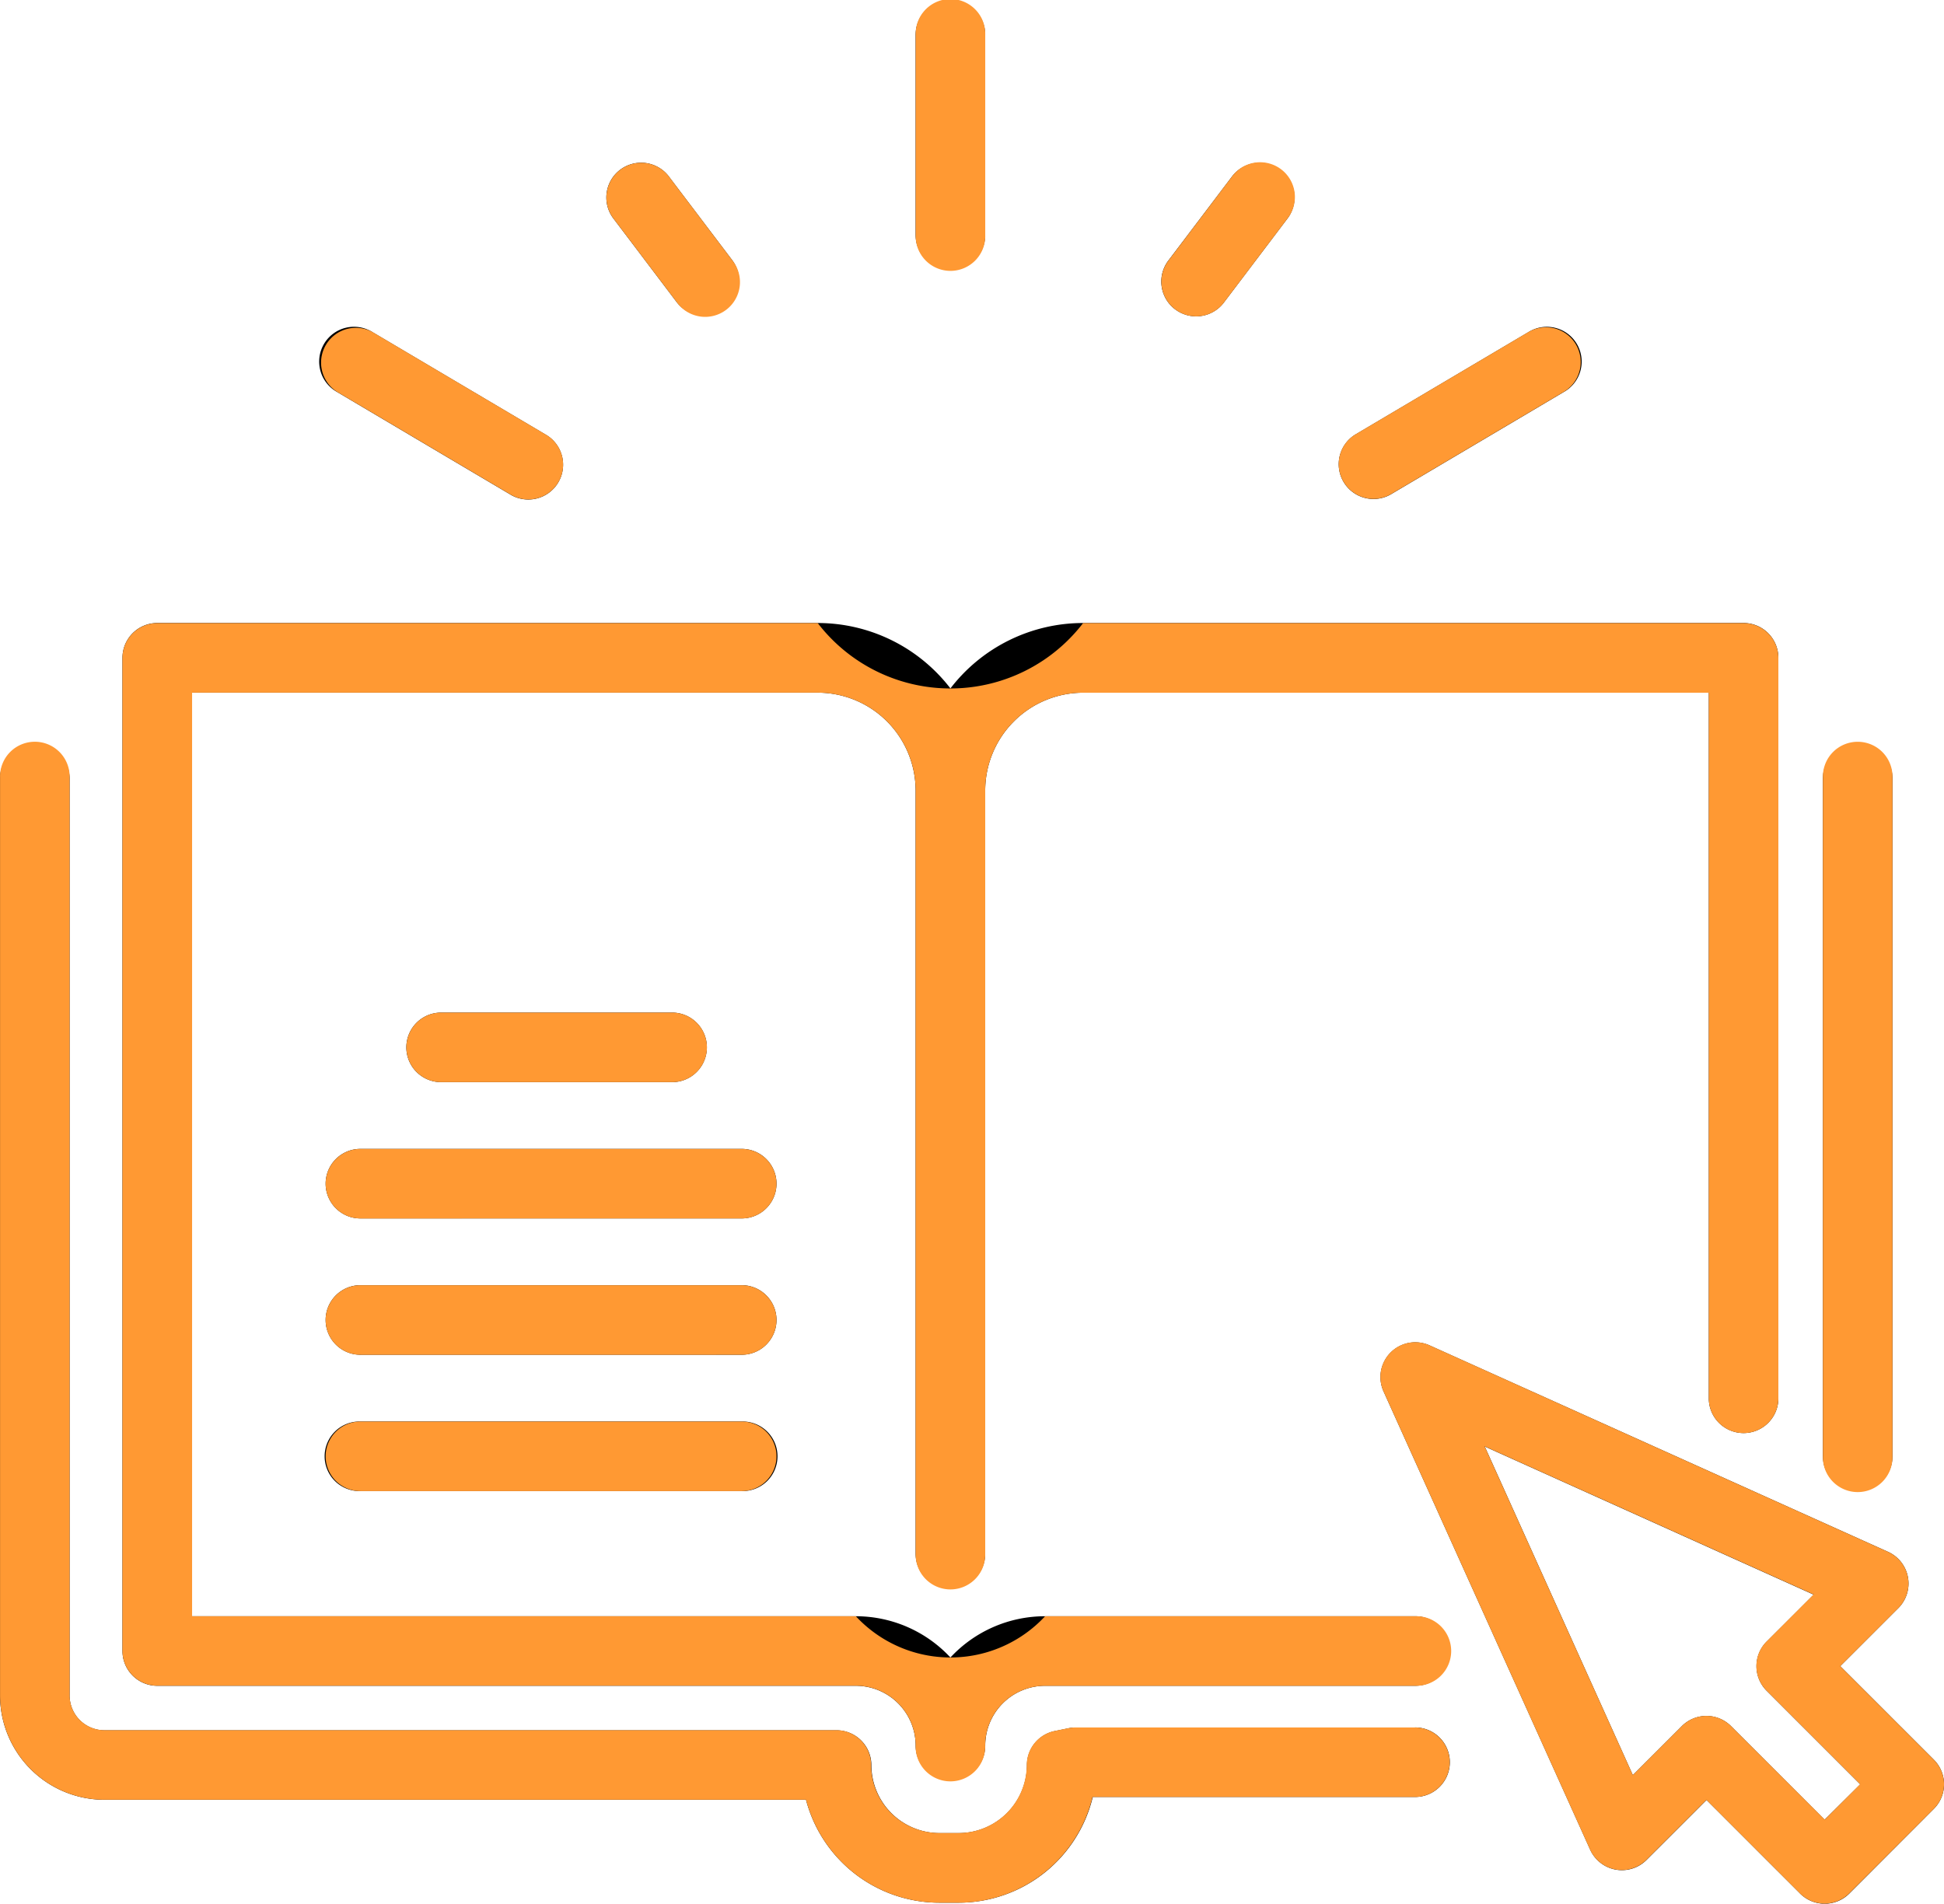 <svg xmlns="http://www.w3.org/2000/svg" xmlns:xlink="http://www.w3.org/1999/xlink" width="68.554" height="67.143" viewBox="0 0 68.554 67.143">
  <defs>
    <clipPath id="clip-path">
      <rect id="Rectangle_23" data-name="Rectangle 23" width="68.554" height="67.143" transform="translate(0 0)" fill="none"/>
    </clipPath>
  </defs>
  <g id="Vector_Smart_Object" data-name="Vector Smart Object" transform="translate(-2358.087 -529.802)">
    <g id="Vector_Smart_Object-2" data-name="Vector Smart Object" transform="translate(2358.088 529.802)">
      <g id="Group_48" data-name="Group 48">
        <g id="Group_47" data-name="Group 47" clip-path="url(#clip-path)">
          <path id="Path_85" data-name="Path 85" d="M49.908,57.006H36.852a4.551,4.551,0,0,0-3.337,1.455,4.551,4.551,0,0,0-3.337-1.455H6.772V24.431H28.837a3.455,3.455,0,0,1,3.451,3.45V54.8a1.227,1.227,0,0,0,2.454,0V27.882a3.455,3.455,0,0,1,3.451-3.45H60.259V49.353a1.227,1.227,0,0,0,2.453,0V23.2a1.227,1.227,0,0,0-1.227-1.226H38.193a5.9,5.9,0,0,0-4.678,2.307,5.9,5.9,0,0,0-4.678-2.307H5.545A1.227,1.227,0,0,0,4.318,23.2V58.233a1.227,1.227,0,0,0,1.227,1.226H30.179a2.112,2.112,0,0,1,2.11,2.11,1.227,1.227,0,0,0,2.454,0,2.112,2.112,0,0,1,2.11-2.11H49.908a1.226,1.226,0,1,0,0-2.453"/>
          <path id="Path_86" data-name="Path 86" d="M68.195,62.066l-3.3-3.3,2.047-2.047a1.226,1.226,0,0,0-.363-1.985L50.412,47.453a1.227,1.227,0,0,0-1.623,1.622l7.287,16.165a1.227,1.227,0,0,0,1.986.363l2.117-2.116,3.3,3.3a1.227,1.227,0,0,0,1.735,0L68.195,63.8a1.226,1.226,0,0,0,0-1.734m-3.852,2.116-3.3-3.3a1.227,1.227,0,0,0-1.735,0l-1.728,1.728L52.358,51.02l11.6,5.225L62.3,57.9a1.226,1.226,0,0,0,0,1.735l3.3,3.3Z"/>
          <path id="Path_87" data-name="Path 87" d="M49.9,60.931H37.932a1.226,1.226,0,0,0-.241.024l-.491.1a1.226,1.226,0,0,0-.986,1.2,2.407,2.407,0,0,1-2.4,2.4h-.687a2.407,2.407,0,0,1-2.4-2.4,1.227,1.227,0,0,0-1.227-1.226H3.68A1.228,1.228,0,0,1,2.453,59.8V27.424a1.227,1.227,0,0,0-2.453,0V59.8a3.684,3.684,0,0,0,3.68,3.679H28.422a4.866,4.866,0,0,0,4.7,3.63h.687a4.866,4.866,0,0,0,4.726-3.728H49.9a1.226,1.226,0,1,0,0-2.453"/>
          <path id="Path_88" data-name="Path 88" d="M23.7,38.168a1.226,1.226,0,1,0,0-2.453H15.555a1.226,1.226,0,1,0,0,2.453Z"/>
          <path id="Path_89" data-name="Path 89" d="M26.155,40.522H12.709a1.226,1.226,0,1,0,0,2.453H26.155a1.226,1.226,0,1,0,0-2.453"/>
          <path id="Path_90" data-name="Path 90" d="M26.155,45.33H12.709a1.226,1.226,0,1,0,0,2.453H26.155a1.226,1.226,0,1,0,0-2.453"/>
          <path id="Path_91" data-name="Path 91" d="M26.155,50.138H12.709a1.227,1.227,0,1,0,0,2.453H26.155a1.227,1.227,0,1,0,0-2.453"/>
          <path id="Path_92" data-name="Path 92" d="M65.509,52.591a1.227,1.227,0,0,0,1.227-1.226V27.424a1.227,1.227,0,0,0-2.453,0V51.364a1.227,1.227,0,0,0,1.227,1.226"/>
          <path id="Path_93" data-name="Path 93" d="M33.515,9.517a1.227,1.227,0,0,0,1.227-1.226V1.227a1.227,1.227,0,0,0-2.454,0V8.291a1.227,1.227,0,0,0,1.227,1.226"/>
          <path id="Path_94" data-name="Path 94" d="M11.89,13.828l6.082,3.6a1.227,1.227,0,1,0,1.249-2.111l-6.082-3.6a1.227,1.227,0,1,0-1.249,2.111"/>
          <path id="Path_95" data-name="Path 95" d="M23.873,10.67a1.227,1.227,0,0,0,1.957-1.48L23.574,6.209a1.227,1.227,0,0,0-1.957,1.48Z"/>
          <path id="Path_96" data-name="Path 96" d="M48.435,17.6a1.221,1.221,0,0,0,.623-.171l6.082-3.6a1.227,1.227,0,1,0-1.249-2.111l-6.082,3.6a1.227,1.227,0,0,0,.626,2.282"/>
          <path id="Path_97" data-name="Path 97" d="M41.439,10.909a1.227,1.227,0,0,0,1.719-.238l2.256-2.981a1.227,1.227,0,0,0-1.957-1.48L41.2,9.191a1.226,1.226,0,0,0,.238,1.718"/>
        </g>
      </g>
    </g>
    <path id="Color_Overlay" data-name="Color Overlay" d="M2421.563,596.586l-3.3-3.3-2.117,2.116a1.228,1.228,0,0,1-1.986-.363l-7.286-16.166a1.227,1.227,0,0,1,1.623-1.622l16.169,7.285a1.226,1.226,0,0,1,.364,1.985l-2.048,2.047,3.3,3.3a1.226,1.226,0,0,1,0,1.734l-2.984,2.983a1.228,1.228,0,0,1-1.735,0Zm-2.428-5.9,3.3,3.295,1.249-1.248-3.3-3.3a1.225,1.225,0,0,1,0-1.734l1.658-1.659-11.6-5.224,5.226,11.594,1.728-1.727a1.225,1.225,0,0,1,1.735,0Zm-27.924,6.225a4.866,4.866,0,0,1-4.7-3.631h-24.742a3.684,3.684,0,0,1-3.68-3.679V557.226a1.227,1.227,0,1,1,2.453,0V589.6a1.228,1.228,0,0,0,1.227,1.227h25.811a1.226,1.226,0,0,1,1.227,1.227,2.408,2.408,0,0,0,2.4,2.4h.687a2.407,2.407,0,0,0,2.4-2.4,1.228,1.228,0,0,1,.986-1.2l.491-.1a1.269,1.269,0,0,1,.24-.023h11.974a1.226,1.226,0,1,1,0,2.452h-11.37a4.867,4.867,0,0,1-4.726,3.729Zm-.834-5.544a2.112,2.112,0,0,0-2.11-2.109h-24.634a1.227,1.227,0,0,1-1.227-1.227V553.007a1.227,1.227,0,0,1,1.227-1.227h23.292a5.9,5.9,0,0,0,9.356,0h23.292a1.226,1.226,0,0,1,1.227,1.227v26.149a1.227,1.227,0,0,1-2.453,0V554.234h-22.065a3.455,3.455,0,0,0-3.452,3.451V584.6a1.227,1.227,0,1,1-2.453,0V557.684a3.455,3.455,0,0,0-3.451-3.451h-22.065v32.575h23.407a4.555,4.555,0,0,0,6.674,0H2408a1.227,1.227,0,1,1,0,2.453H2394.94a2.112,2.112,0,0,0-2.111,2.109,1.227,1.227,0,1,1-2.453,0Zm31.994-10.2v-23.94a1.227,1.227,0,1,1,2.453,0v23.94a1.227,1.227,0,1,1-2.453,0Zm-51.574,1.227a1.226,1.226,0,1,1,0-2.453h13.446a1.226,1.226,0,1,1,0,2.453Zm0-4.808a1.226,1.226,0,1,1,0-2.453h13.446a1.226,1.226,0,1,1,0,2.453Zm0-4.808a1.226,1.226,0,1,1,0-2.453h13.446a1.226,1.226,0,1,1,0,2.453Zm2.847-4.808a1.226,1.226,0,1,1,0-2.453h8.146a1.226,1.226,0,1,1,0,2.453Zm31.823-21.174a1.226,1.226,0,0,1,.431-1.68l6.082-3.6a1.226,1.226,0,1,1,1.248,2.111l-6.081,3.6a1.226,1.226,0,0,1-1.68-.431Zm-29.406.431-6.082-3.6a1.227,1.227,0,0,1,1.249-2.111l6.082,3.6a1.227,1.227,0,1,1-1.249,2.111Zm23.467-6.515a1.227,1.227,0,0,1-.238-1.718l2.255-2.982a1.227,1.227,0,0,1,1.958,1.48l-2.256,2.982a1.227,1.227,0,0,1-1.719.238Zm-17.565-.238-2.256-2.982a1.227,1.227,0,0,1,1.957-1.48l2.256,2.982a1.227,1.227,0,1,1-1.957,1.48Zm8.415-2.38v-7.064a1.227,1.227,0,1,1,2.453,0v7.064a1.227,1.227,0,1,1-2.453,0Z" fill="#f93"/>
  </g>
</svg>
